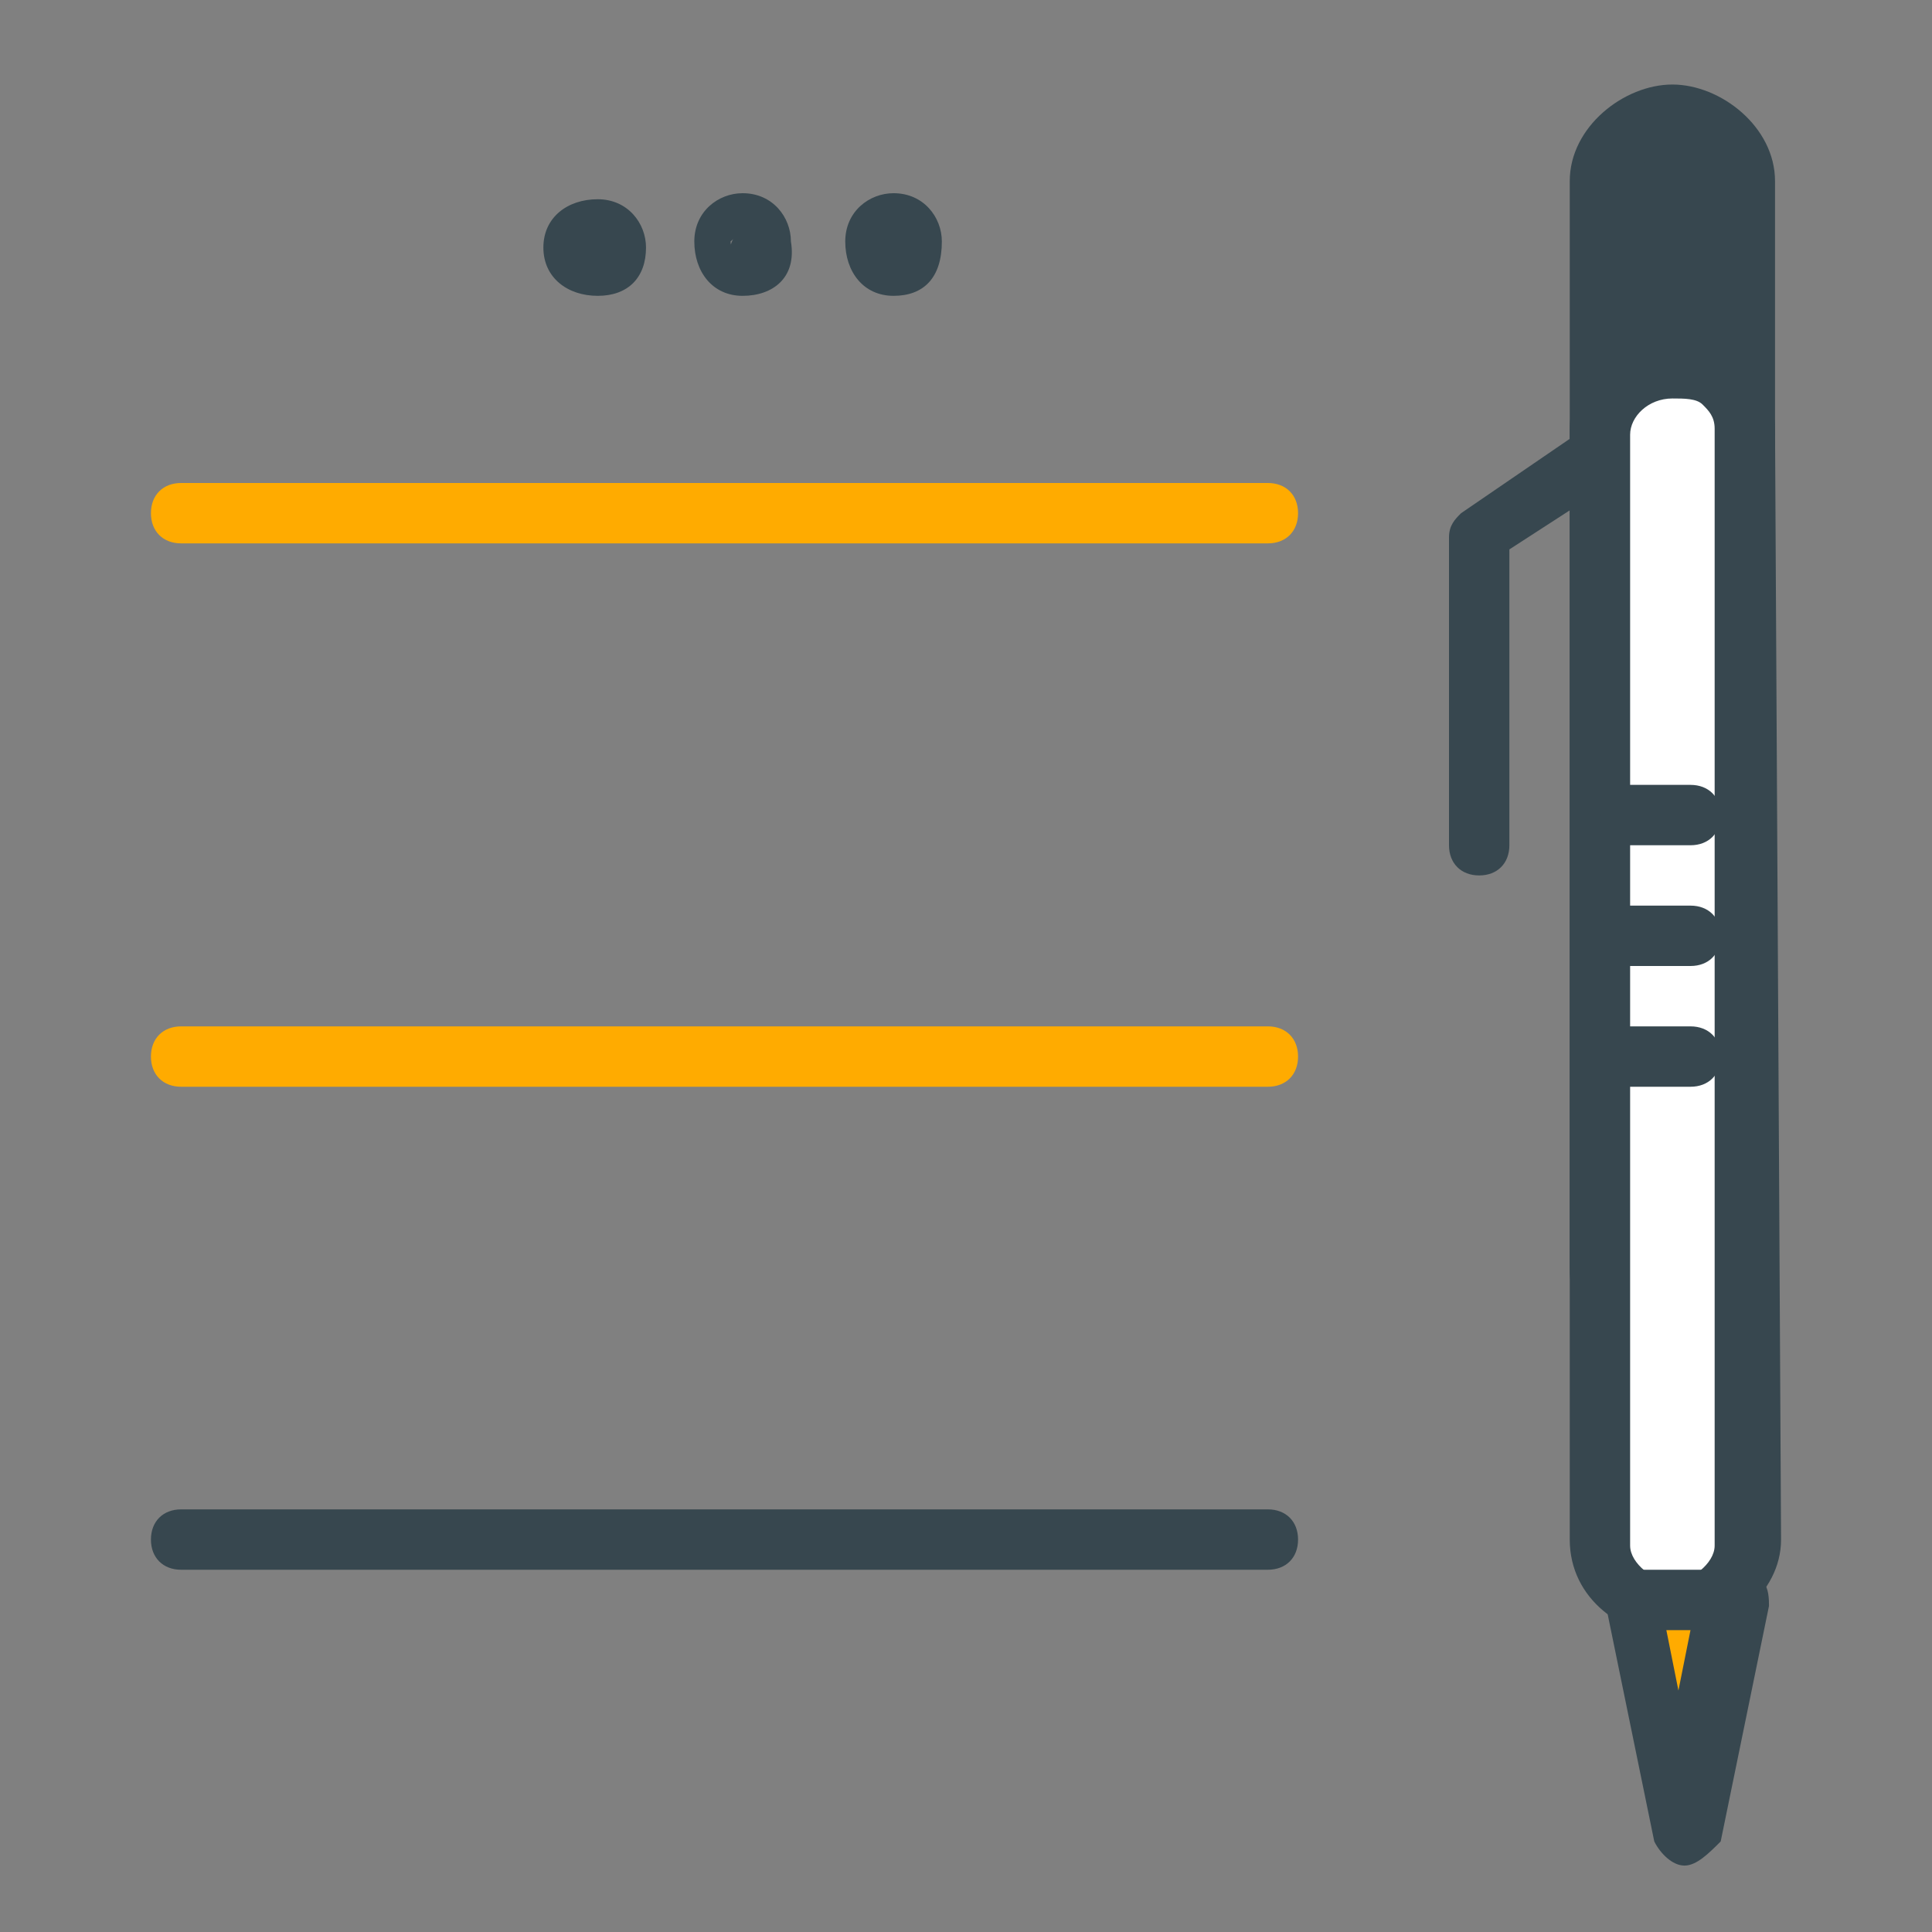 <?xml version="1.0" encoding="utf-8"?>
<!-- Generator: Adobe Illustrator 16.0.0, SVG Export Plug-In . SVG Version: 6.00 Build 0)  -->
<!DOCTYPE svg PUBLIC "-//W3C//DTD SVG 1.1//EN" "http://www.w3.org/Graphics/SVG/1.1/DTD/svg11.dtd">
<svg version="1.1" id="Layer_1" xmlns="http://www.w3.org/2000/svg" xmlns:xlink="http://www.w3.org/1999/xlink" x="0px" y="0px"
	 width="32px" height="32px" viewBox="0 0 32 32" enable-background="new 0 0 32 32" xml:space="preserve">
<rect x="0" y="0" width="32" height="32" fill="#808080" stroke="none"/>
<g>
	<g>
		<g>
			<g>
				<line fill="#FFAB00" x1="3" y1="17.5" x2="21" y2="17.5"/>
				<path fill="#FFAB00" d="M21,18H3c-0.3,0-0.5-0.2-0.5-0.5S2.7,17,3,17h18c0.3,0,0.5,0.2,0.5,0.5S21.3,18,21,18z"/>
			</g>
			<g>
				<line fill="#FFAB00" x1="3" y1="8.5" x2="21" y2="8.5"/>
				<path fill="#FFAB00" d="M21,9H3C2.7,9,2.5,8.8,2.5,8.5S2.7,8,3,8h18c0.3,0,0.5,0.2,0.5,0.5S21.3,9,21,9z"/>
			</g>
		</g>
		<g>
			<g>
				<line fill="#FFAB00" x1="3" y1="25.5" x2="21" y2="25.5"/>
				<path fill="#37474F" d="M21,26H3c-0.3,0-0.5-0.2-0.5-0.5S2.7,25,3,25h18c0.3,0,0.5,0.2,0.5,0.5S21.3,26,21,26z"/>
			</g>
		</g>
	</g>
	<g>
		<g>
			<path fill="#37474F" d="M28.9,21.2c0,0.6-0.8,0.9-1.4,0.9l0,0c-0.6,0-1-0.5-1-1.1v-18c0-0.6,0.6-1.1,1.2-1.1l0,0
				c0.6,0,1.2,0.5,1.2,1.1L28.9,21.2z"/>
			<path fill="#37474F" d="M27.5,22.6c-0.9,0-1.5-0.7-1.5-1.6v-18c0-0.9,0.9-1.6,1.7-1.6c0.8,0,1.7,0.7,1.7,1.6l0,18.1
				C29.4,22.2,28.3,22.6,27.5,22.6z M27.7,2.5c-0.3,0-0.7,0.3-0.7,0.6v18c0,0.3,0.2,0.6,0.5,0.6c0.4,0,0.9-0.3,0.9-0.4l0-18.1
				C28.4,2.8,28.1,2.5,27.7,2.5z"/>
		</g>
		<g>
			<path fill="#FFFFFF" d="M29,25.5c0,0.6-0.6,1.1-1.2,1.1l0,0c-0.6,0-1.2-0.5-1.2-1.1V7.1c0-0.6,0.6-1.1,1.2-1.1l0,0
				c0.6,0,1.2,0.5,1.2,1.1L29,25.5z"/>
			<path fill="#37474F" d="M27.7,27.1C27.7,27.1,27.7,27.1,27.7,27.1c-0.8,0-1.7-0.6-1.7-1.6V7.1c0-0.9,0.9-1.6,1.7-1.6
				c0.4,0,0.9,0.2,1.2,0.5c0.3,0.3,0.5,0.7,0.5,1.1l0.1,18.4C29.5,26.4,28.6,27.1,27.7,27.1z M27.7,6.6c-0.4,0-0.7,0.3-0.7,0.6v18.4
				c0,0.3,0.4,0.6,0.7,0.6h0c0.3,0,0.7-0.3,0.7-0.6L28.4,7.1c0-0.2-0.1-0.3-0.2-0.4C28.1,6.6,27.9,6.6,27.7,6.6z"/>
		</g>
		<g>
			<polygon fill="#FFAB00" points="27,26.5 27.9,30.4 28.7,26.5 			"/>
			<path fill="#37474F" d="M27.9,30.9c-0.2,0-0.4-0.2-0.5-0.4l-0.8-3.9c0-0.1,0-0.3,0.1-0.4c0.1-0.1,0.2-0.2,0.4-0.2h1.7
				c0.2,0,0.3,0.1,0.4,0.2c0.1,0.1,0.1,0.3,0.1,0.4l-0.8,3.9C28.3,30.7,28.1,30.9,27.9,30.9z M27.6,27l0.2,1l0.2-1H27.6z"/>
		</g>
		<g>
			<path fill="#37474F" d="M24.5,14.5c-0.3,0-0.5-0.2-0.5-0.5V8.9c0-0.2,0.1-0.3,0.2-0.4l1.9-1.3c0.2-0.1,0.5-0.1,0.7,0.1
				C27,7.6,26.9,7.9,26.7,8L25,9.1V14C25,14.3,24.8,14.5,24.5,14.5z"/>
		</g>
	</g>
	<g>
		<g>
			<path fill="#37474F" d="M10.2,4.1c0-0.2-0.2-0.3-0.3-0.3c-0.2,0-0.4,0.2-0.4,0.3c0,0.2,0.2,0.4,0.4,0.4
				C10.1,4.4,10.2,4.3,10.2,4.1z"/>
			<path fill="#37474F" d="M9.9,4.9C9.4,4.9,9,4.6,9,4.1c0-0.5,0.4-0.8,0.9-0.8c0.5,0,0.8,0.4,0.8,0.8C10.7,4.6,10.4,4.9,9.9,4.9z
				 M9.9,3.9C9.8,3.9,9.7,4,9.7,4.1c0,0.2,0.3,0.2,0.3,0C10,4,10,3.9,9.9,3.9z"/>
		</g>
		<g>
			<path fill="#37474F" d="M12.7,4.1c0-0.2-0.2-0.3-0.3-0.3c-0.2,0-0.3,0.2-0.3,0.3c0,0.2,0.2,0.4,0.3,0.4
				C12.5,4.4,12.7,4.3,12.7,4.1z"/>
			<path fill="#37474F" d="M12.3,4.9c-0.5,0-0.8-0.4-0.8-0.9c0-0.5,0.4-0.8,0.8-0.8c0.5,0,0.8,0.4,0.8,0.8
				C13.2,4.6,12.8,4.9,12.3,4.9z M12.3,3.9c-0.1,0-0.2,0.1-0.2,0.1c0,0.2,0.3,0.2,0.3,0C12.5,4,12.4,3.9,12.3,3.9z"/>
		</g>
		<g>
			<path fill="#37474F" d="M15.1,4.1c0-0.2-0.2-0.3-0.3-0.3c-0.2,0-0.3,0.2-0.3,0.3c0,0.2,0.2,0.4,0.3,0.4C15,4.4,15.1,4.3,15.1,4.1
				z"/>
			<path fill="#37474F" d="M14.8,4.9c-0.5,0-0.8-0.4-0.8-0.9c0-0.5,0.4-0.8,0.8-0.8c0.5,0,0.8,0.4,0.8,0.8
				C15.6,4.6,15.3,4.9,14.8,4.9z M14.8,3.9c-0.1,0-0.2,0.1-0.2,0.1c0,0.2,0.3,0.2,0.3,0C14.9,4,14.9,3.9,14.8,3.9z"/>
		</g>
	</g>
	<g>
		<line fill="#FFFFFF" x1="27" y1="13.5" x2="28" y2="13.5"/>
		<path fill="#37474F" d="M28,14h-1c-0.3,0-0.5-0.2-0.5-0.5S26.7,13,27,13h1c0.3,0,0.5,0.2,0.5,0.5S28.3,14,28,14z"/>
	</g>
	<g>
		<line fill="#FFFFFF" x1="27" y1="15.5" x2="28" y2="15.5"/>
		<path fill="#37474F" d="M28,16h-1c-0.3,0-0.5-0.2-0.5-0.5S26.7,15,27,15h1c0.3,0,0.5,0.2,0.5,0.5S28.3,16,28,16z"/>
	</g>
	<g>
		<line fill="#FFFFFF" x1="27" y1="17.5" x2="28" y2="17.5"/>
		<path fill="#37474F" d="M28,18h-1c-0.3,0-0.5-0.2-0.5-0.5S26.7,17,27,17h1c0.3,0,0.5,0.2,0.5,0.5S28.3,18,28,18z"/>
	</g>
</g>
</svg>
